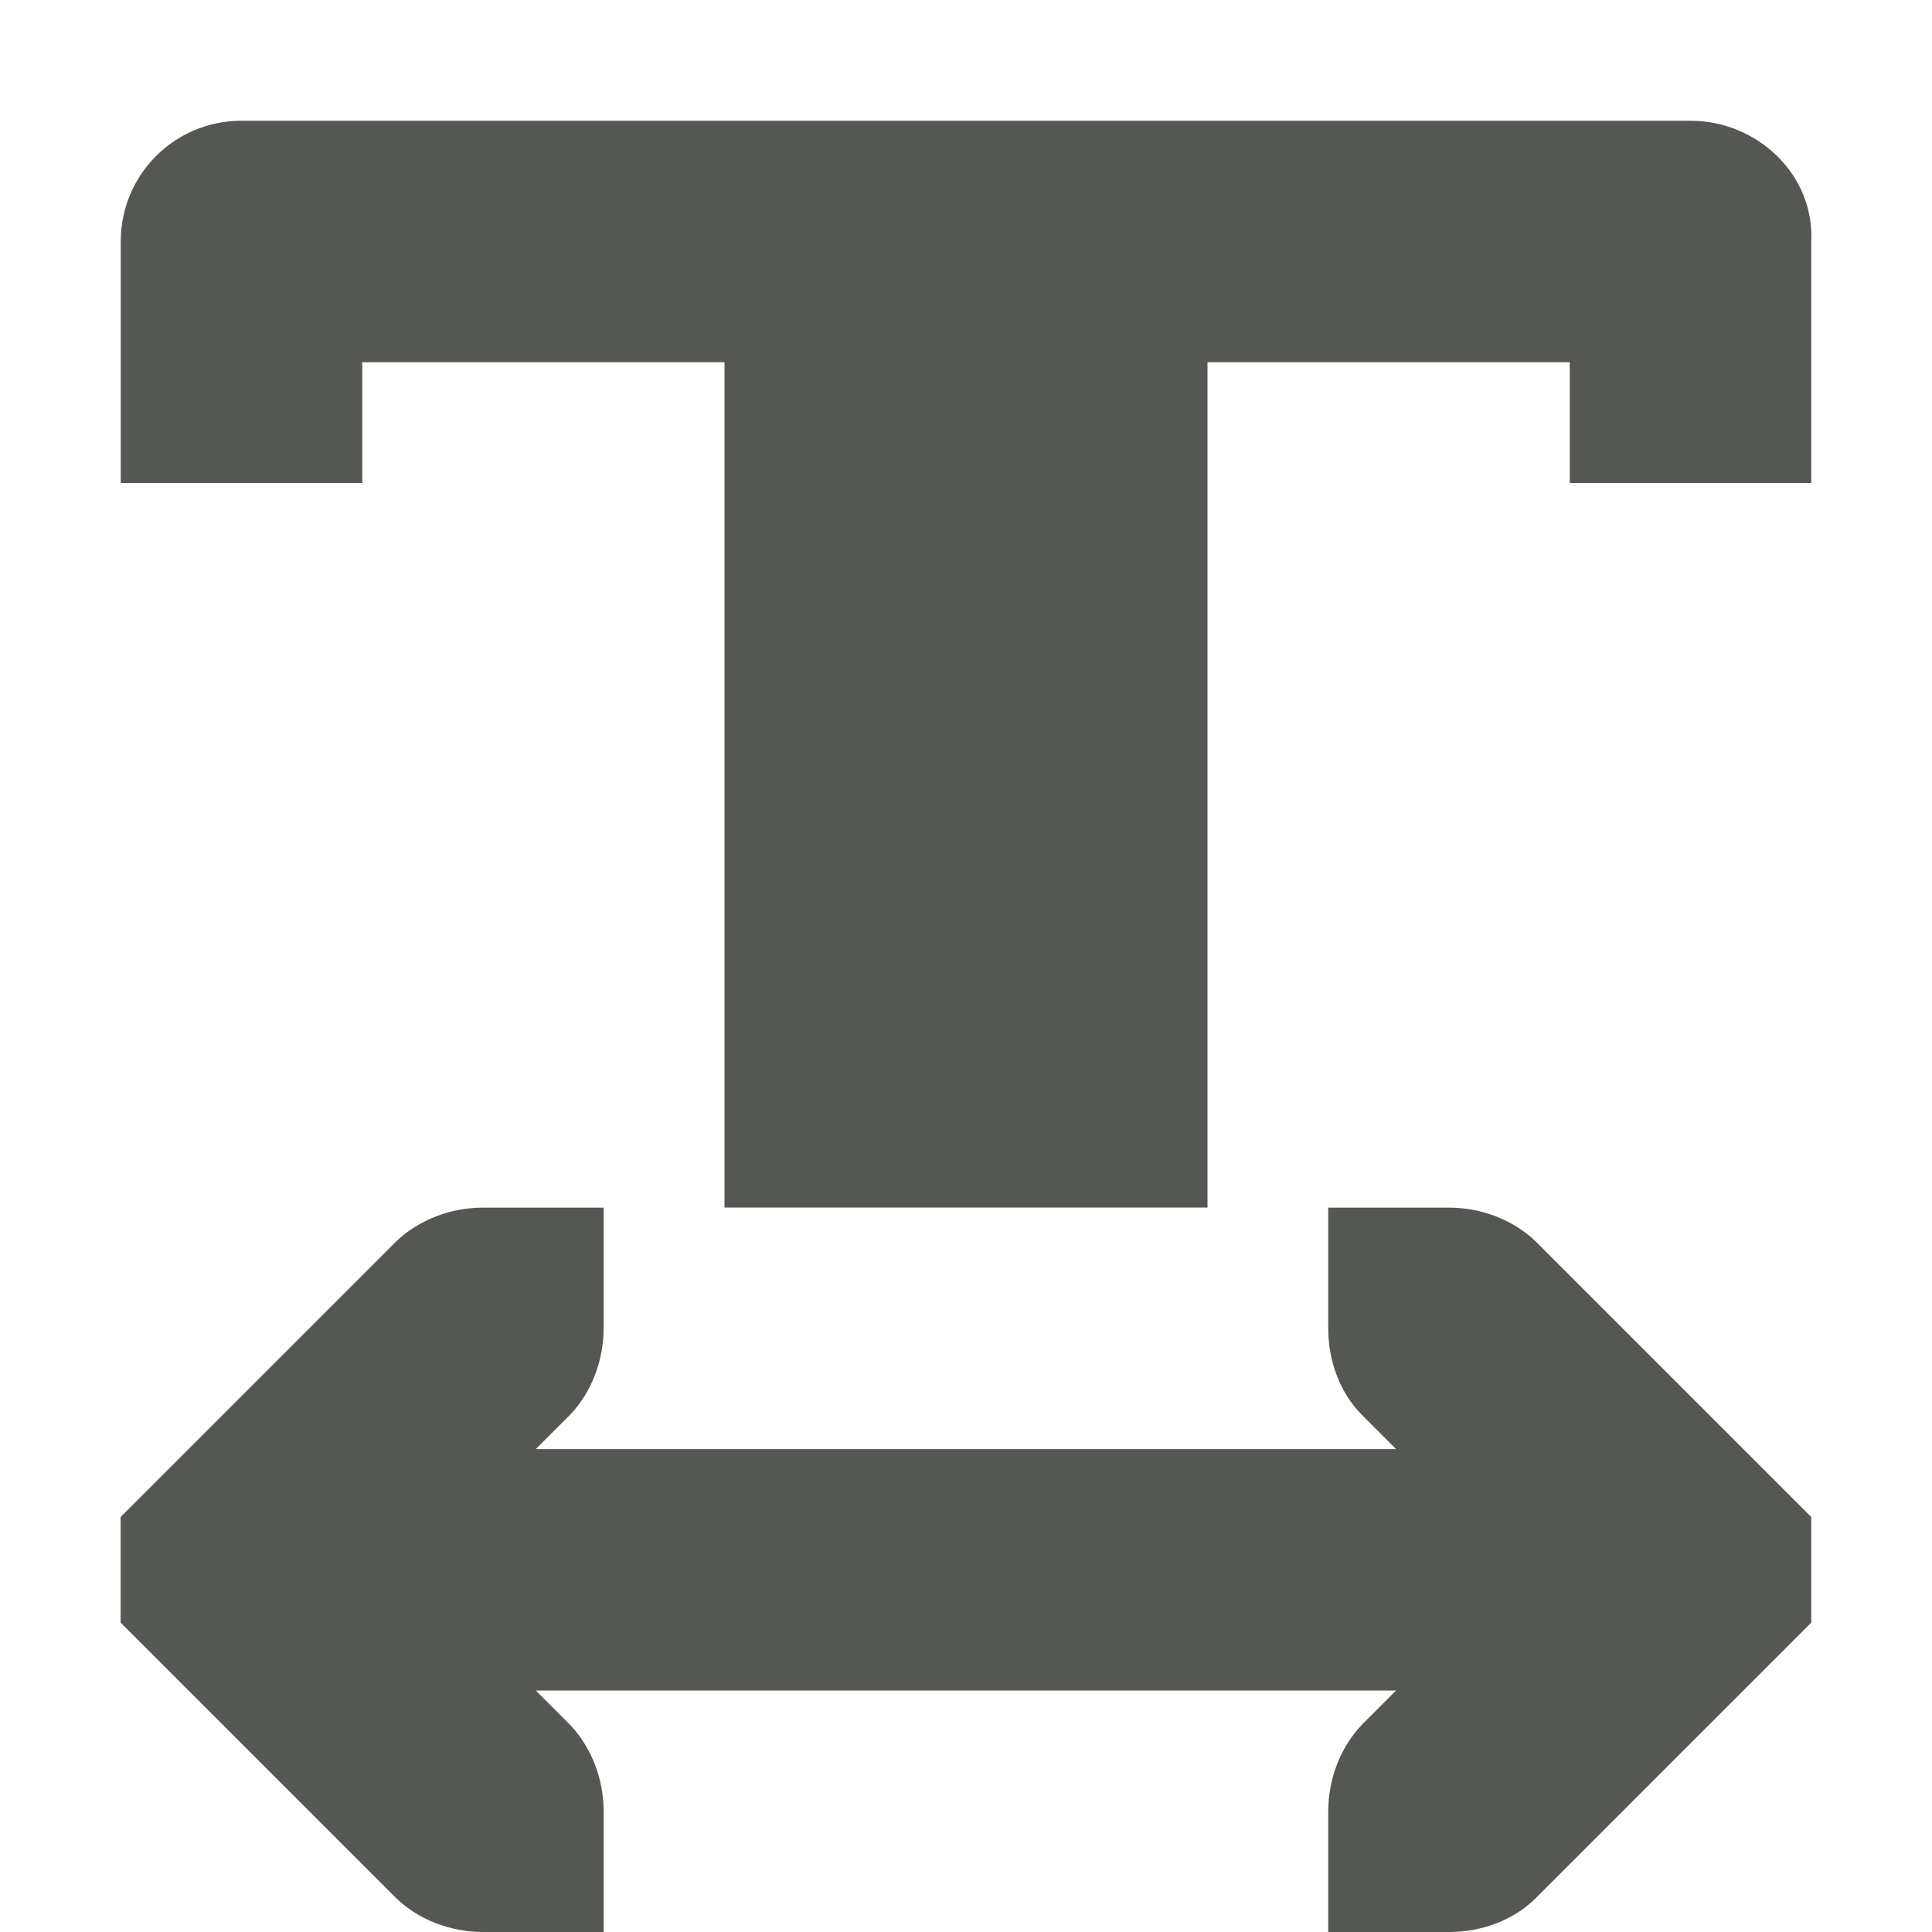 <svg viewBox="0 0 16 16" xmlns="http://www.w3.org/2000/svg"><path d="m15 2c.027-.553-.446-1-1-1h-12c-.554 0-1 .446-1 1v2h2v-1h3v7h4v-7h3v1h2zm0 10.563-.281-.281-2-2c-.188-.181-.453-.281-.719-.281h-1v1c-0.0.265.093.531.281.719l.281.281h-7.125l.281-.281c.181-.188.281-.453.281-.719v-1h-1c-.265 0-.531.1-.719.281l-2 2-.281.281v.875l.281.281 2 2c.188.181.453.281.719.281h1v-1c0-.265-.1-.531-.281-.719l-.281-.281h7.125l-.281.281c-.181.188-.281.453-.281.719v1h1c.265-0.0.531-.093.719-.281l2-2 .281-.281z" fill="#555753"/></svg>